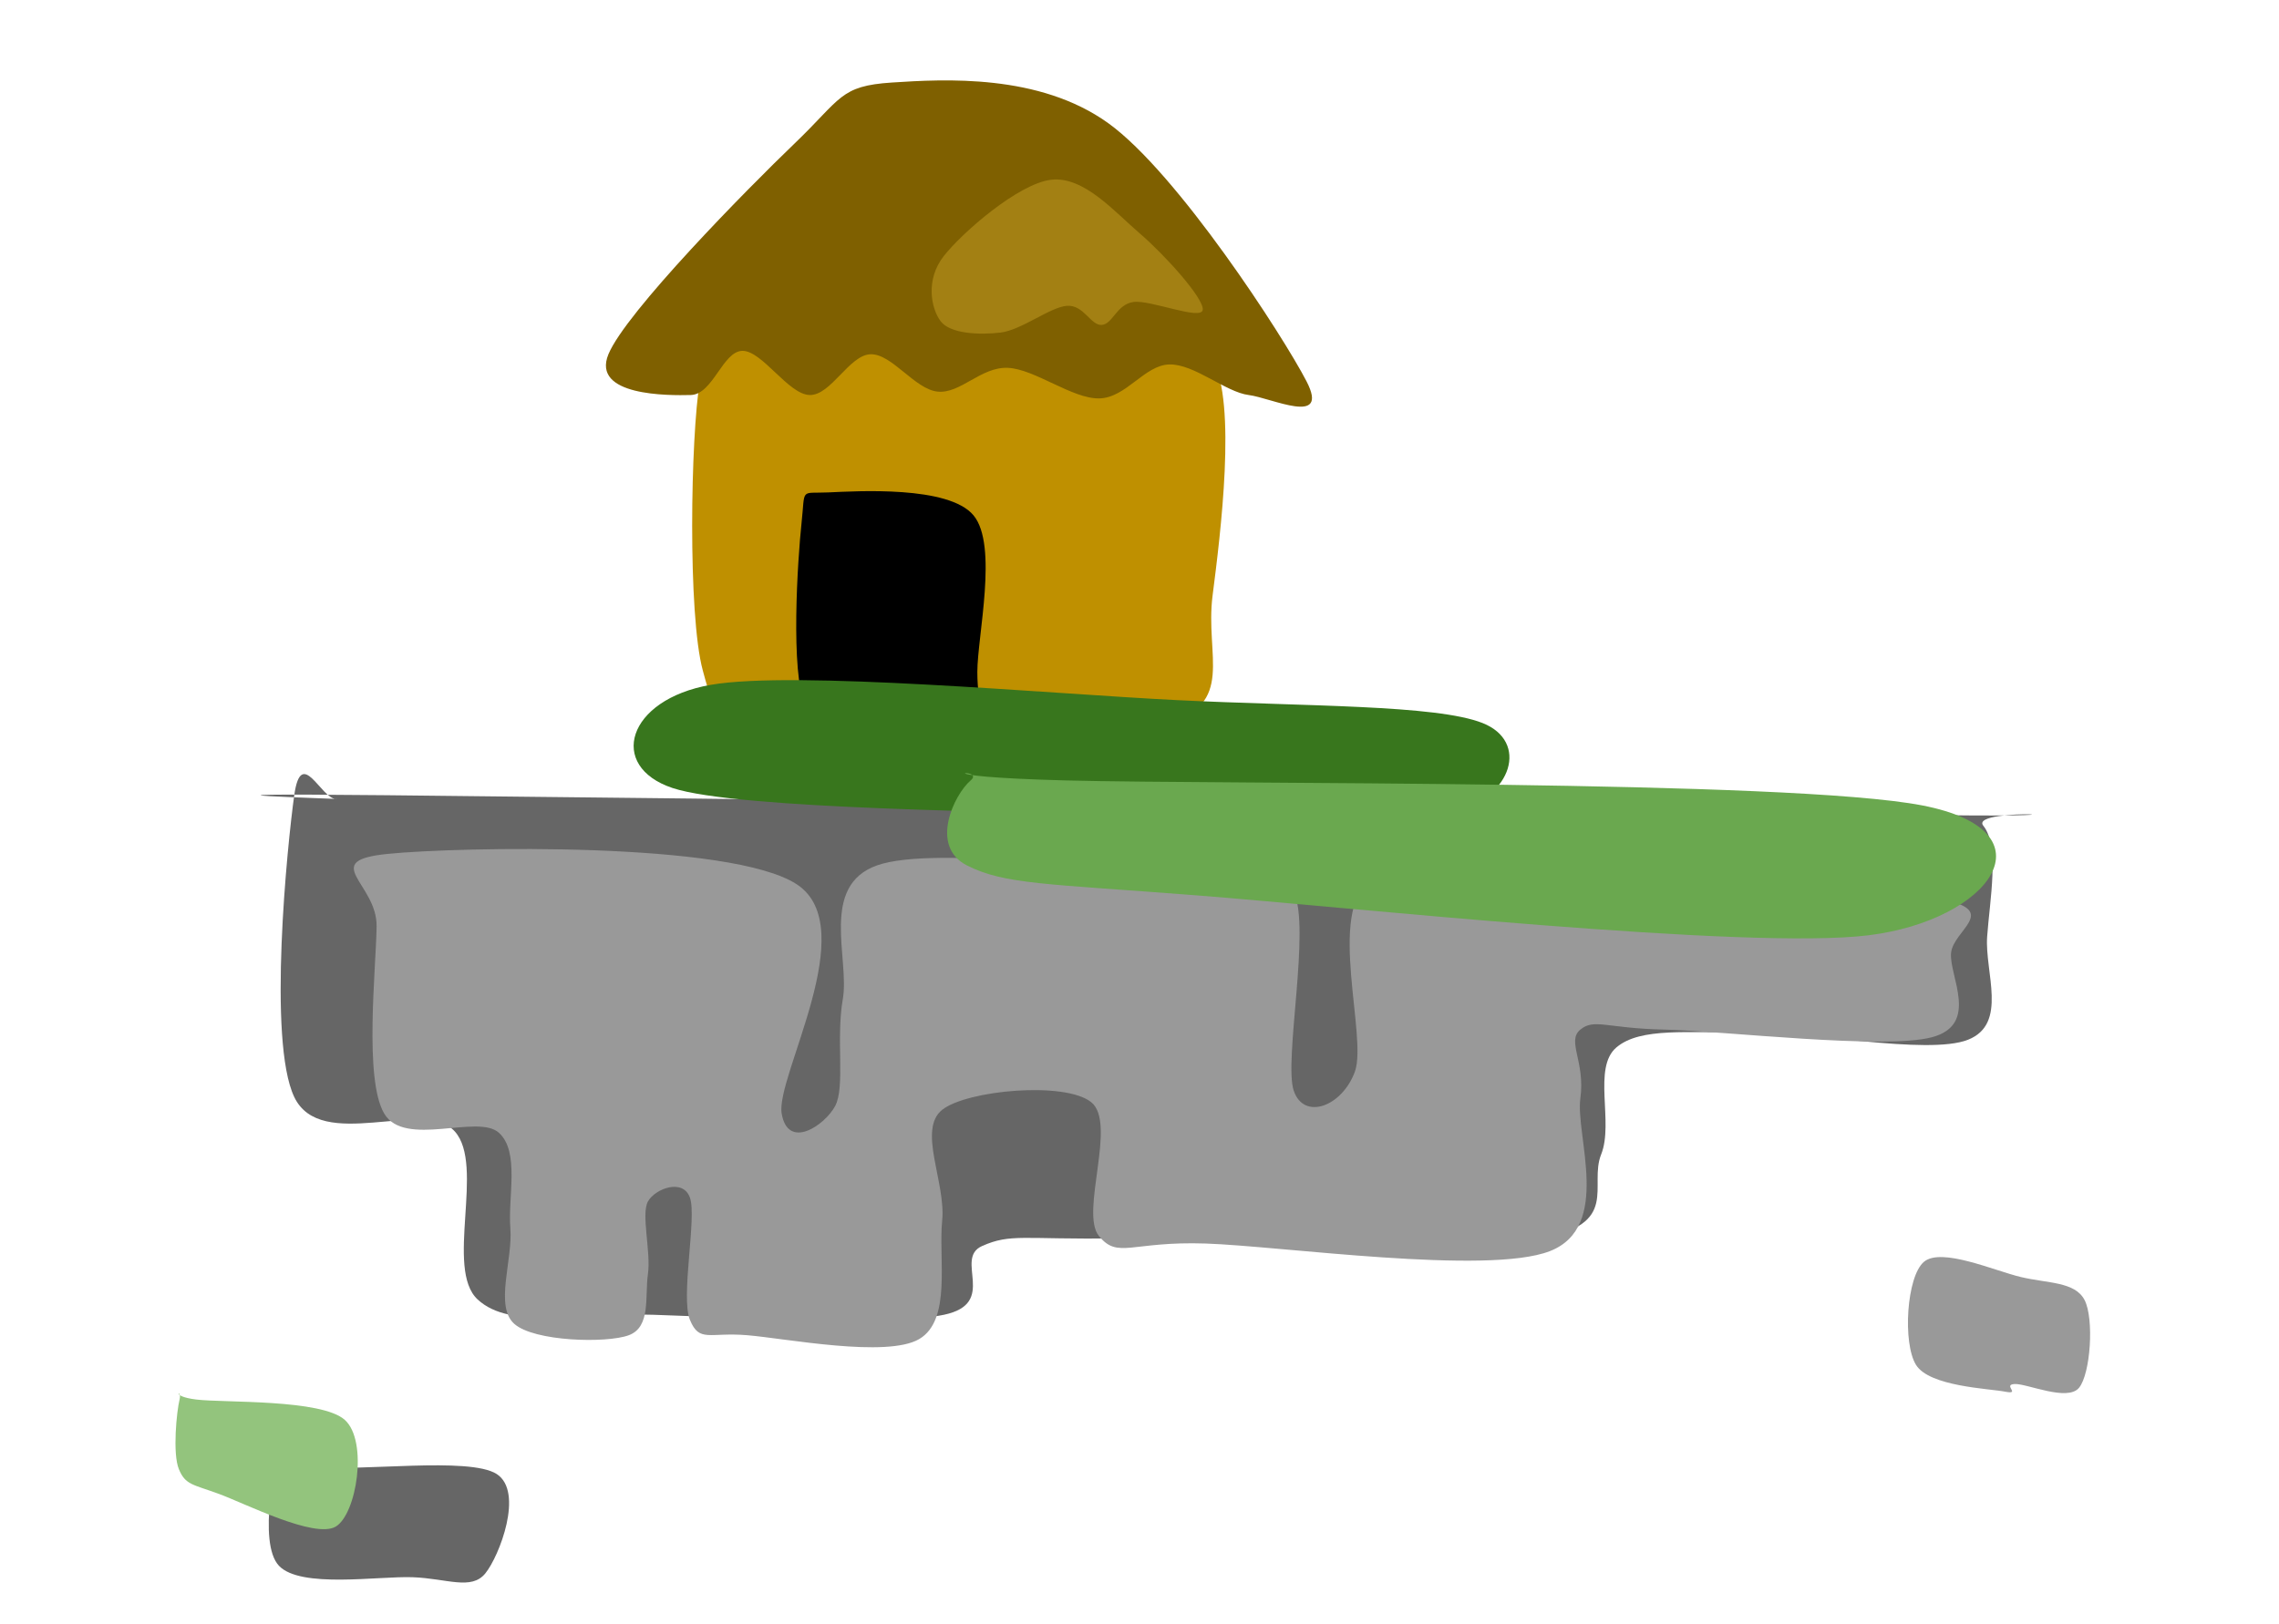<svg version="1.1" viewBox="0.0 0.0 631.9 450.32" fill="none" stroke="none" stroke-linecap="square" stroke-miterlimit="10" xmlns:xlink="http://www.w3.org/1999/xlink" xmlns="http://www.w3.org/2000/svg"><clipPath id="p.0"><path d="m0 0l631.9 0l0 450.32l-631.9 0l0 -450.32z" clip-rule="nonzero"/></clipPath><g clip-path="url(#p.0)"><path fill="#000000" fill-opacity="0.0" d="m0 0l631.9 0l0 450.32l-631.9 0z" fill-rule="evenodd"/><path fill="#bf9000" d="m194.052 105.737c-2.573 15.348 -3.386 64.736 0.811 80.208c4.197 15.472 2.979 10.15 24.371 12.625c21.393 2.476 84.488 7.798 103.985 2.228c19.497 -5.57 10.831 -18.815 12.998 -35.648c2.166 -16.834 6.77 -53.47 0 -65.353c-6.77 -11.882 -19.633 -4.952 -40.619 -5.942c-20.986 -0.99 -68.374 -1.98 -85.299 0c-16.924 1.98 -13.675 -3.466 -16.248 11.882z" fill-rule="evenodd"/><path fill="#7f6000" d="m220.264 39.845c-13.103 12.561 -46.776 46.789 -51.566 58.408c-4.79 11.619 16.625 11.461 22.824 11.304c6.199 -0.157 8.876 -12.247 14.371 -12.247c5.495 0 12.679 12.09 18.596 12.247c5.917 0.157 10.989 -11.147 16.907 -11.304c5.918 -0.157 12.258 9.735 18.599 10.364c6.34 0.628 11.975 -6.909 19.442 -6.595c7.467 0.314 17.893 8.635 25.36 8.478c7.467 -0.157 12.539 -9.264 19.442 -9.421c6.903 -0.157 15.638 7.693 21.978 8.478c6.34 0.785 22.542 8.792 16.061 -3.769c-6.481 -12.561 -35.785 -57.78 -54.946 -71.597c-19.161 -13.817 -45.508 -12.246 -60.019 -11.304c-14.512 0.942 -13.947 4.397 -27.05 16.958z" fill-rule="evenodd"/><path fill="#a38013" d="m315.97 64.69c7.008 6.004 17.811 18.013 17.519 21.192c-0.292 3.178 -14.6 -2.827 -19.272 -2.121c-4.672 0.706 -5.694 6.18 -8.76 6.357c-3.066 0.177 -4.962 -5.65 -9.634 -5.297c-4.672 0.353 -12.556 6.711 -18.396 7.417c-5.84 0.706 -14.014 0.353 -16.642 -3.178c-2.628 -3.532 -4.235 -11.479 0.874 -18.013c5.11 -6.534 20.731 -20.132 29.783 -21.192c9.052 -1.059 17.52 8.83 24.528 14.835z" fill-rule="evenodd"/><path fill="#000000" d="m222.246 145.05c-1.059 9.89 -3.178 41.501 1.06 50.861c4.238 9.36 16.6 4.237 24.37 5.297c7.77 1.059 18.367 3.533 22.252 1.06c3.885 -2.472 1.058 -6.006 1.058 -15.895c0 -9.889 5.829 -35.141 -1.058 -43.441c-6.887 -8.3 -32.318 -6.713 -40.265 -6.36c-7.947 0.353 -6.358 -1.412 -7.417 8.478z" fill-rule="evenodd"/><path fill="#666666" d="m81.588 220.554c-1.942 13.774 -7.417 68.166 0 83.706c7.417 15.54 36.025 0.176 44.501 9.535c8.476 9.36 -2.826 38.145 6.357 46.622c9.183 8.477 27.195 3.532 48.74 4.239c21.545 0.706 65.343 3.179 80.53 0c15.188 -3.179 2.649 -15.542 10.596 -19.073c7.947 -3.532 11.301 -1.765 37.084 -2.118c25.783 -0.353 95.186 3.885 117.614 0c22.428 -3.885 13.421 -14.48 16.953 -23.31c3.532 -8.83 -2.472 -24.018 4.239 -29.669c6.71 -5.651 19.777 -3.886 36.024 -4.239c16.247 -0.353 50.331 6.535 61.457 2.121c11.126 -4.415 4.59 -18.719 5.297 -28.609c0.706 -9.89 3.534 -25.078 -1.058 -30.73c-4.591 -5.651 47.326 -1.766 -26.491 -3.178c-73.817 -1.413 -344.714 -4.591 -416.412 -5.297c-71.698 -0.706 -9.538 1.06 -13.777 1.06c-4.238 0 -9.711 -14.835 -11.654 -1.06z" fill-rule="evenodd"/><path fill="#999999" d="m558.588 383.861c3.416 -0.176 14.62 4.945 17.852 1.06c3.232 -3.885 4.224 -19.248 1.543 -24.37c-2.681 -5.122 -10.212 -4.594 -17.631 -6.36c-7.42 -1.766 -22.039 -8.298 -26.888 -4.236c-4.849 4.062 -5.951 22.602 -2.204 28.606c3.747 6.004 20.129 6.534 24.684 7.417c4.555 0.883 -0.772 -1.942 2.644 -2.118z" fill-rule="evenodd"/><path fill="#666666" d="m78.406 399.301c-1.943 4.592 -7.065 28.608 -1.06 34.966c6.004 6.357 27.55 2.825 37.087 3.178c9.536 0.353 16.246 3.708 20.131 -1.06c3.885 -4.768 10.772 -22.604 3.178 -27.549c-7.594 -4.945 -38.851 -0.531 -48.74 -2.121c-9.889 -1.589 -8.653 -12.007 -10.596 -7.415z" fill-rule="evenodd"/><path fill="#93c47d" d="m54.392 388.157c-7.642 -0.948 -3.806 -3.223 -4.604 0c-0.798 3.223 -1.995 14.977 -0.184 19.337c1.811 4.36 3.806 4.171 11.049 6.824c7.243 2.654 26.58 12.511 32.411 9.098c5.832 -3.413 9.024 -23.697 2.578 -29.573c-6.445 -5.877 -33.608 -4.738 -41.251 -5.686z" fill-rule="evenodd"/><path fill="#999999" d="m104.423 256.949c-0.177 12.009 -3.533 42.383 2.118 51.919c5.651 9.536 25.96 -0.001 31.787 5.297c5.828 5.298 2.472 17.661 3.178 26.491c0.706 8.83 -4.414 21.544 1.06 26.488c5.475 4.944 25.607 5.474 31.787 3.178c6.181 -2.296 4.414 -10.772 5.297 -16.953c0.883 -6.181 -1.943 -16.599 0 -20.131c1.943 -3.532 9.713 -6.535 11.656 -1.06c1.943 5.475 -2.649 27.551 0 33.908c2.649 6.357 5.297 3.353 15.892 4.236c10.596 0.883 38.676 6.358 47.682 1.06c9.007 -5.297 5.297 -22.249 6.357 -32.845c1.06 -10.596 -6.887 -25.255 0 -30.73c6.887 -5.475 34.082 -7.946 41.323 -2.118c7.241 5.828 -3.177 30.55 2.121 37.084c5.298 6.534 8.829 1.414 29.667 2.121c20.838 0.706 78.056 8.829 95.362 2.118c17.307 -6.711 7.065 -32.141 8.478 -42.383c1.413 -10.242 -3.885 -15.892 0 -19.071c3.885 -3.178 7.063 -0.353 23.31 0c16.247 0.353 60.926 5.65 74.171 2.118c13.245 -3.532 4.769 -16.952 5.299 -23.31c0.53 -6.357 13.42 -11.656 -2.121 -14.835c-15.541 -3.179 -64.634 -3.356 -91.123 -4.239c-26.49 -0.883 -55.805 -9.713 -67.814 -1.06c-12.009 8.653 -0.707 43.266 -4.239 52.979c-3.532 9.713 -14.127 13.599 -16.953 5.299c-2.825 -8.3 4.768 -45.21 0 -55.1c-4.768 -9.889 -9.36 -3 -28.609 -4.236c-19.249 -1.236 -70.815 -8.829 -86.885 -3.178c-16.07 5.651 -7.593 25.958 -9.535 37.084c-1.943 11.126 0.705 24.371 -2.121 29.669c-2.825 5.298 -13.066 12.361 -14.832 2.118c-1.766 -10.243 22.426 -51.566 4.236 -63.575c-18.189 -12.009 -93.948 -10.42 -113.373 -8.478c-19.425 1.943 -3.002 8.125 -3.178 20.134z" fill-rule="evenodd"/><path fill="#38761d" d="m317.844 223.85c16.423 -0.176 70.286 4.945 85.827 1.06c15.541 -3.885 20.309 -19.248 7.417 -24.37c-12.892 -5.122 -49.094 -4.594 -84.766 -6.36c-35.672 -1.766 -105.957 -8.298 -129.268 -4.236c-23.311 4.062 -28.608 22.602 -10.596 28.606c18.013 6.004 96.774 6.534 118.672 7.417c21.898 0.883 -3.71 -1.942 12.714 -2.118z" fill-rule="evenodd"/><path fill="#6aa84f" d="m295.619 216.455c-43.972 -1.154 -21.897 -3.925 -26.488 0c-4.591 3.925 -11.479 18.24 -1.06 23.55c10.419 5.31 21.898 5.079 63.575 8.311c41.677 3.232 152.932 15.236 186.486 11.08c33.553 -4.156 51.92 -28.86 14.835 -36.017c-37.085 -7.157 -193.374 -5.771 -237.346 -6.925z" fill-rule="evenodd"/></g></svg>